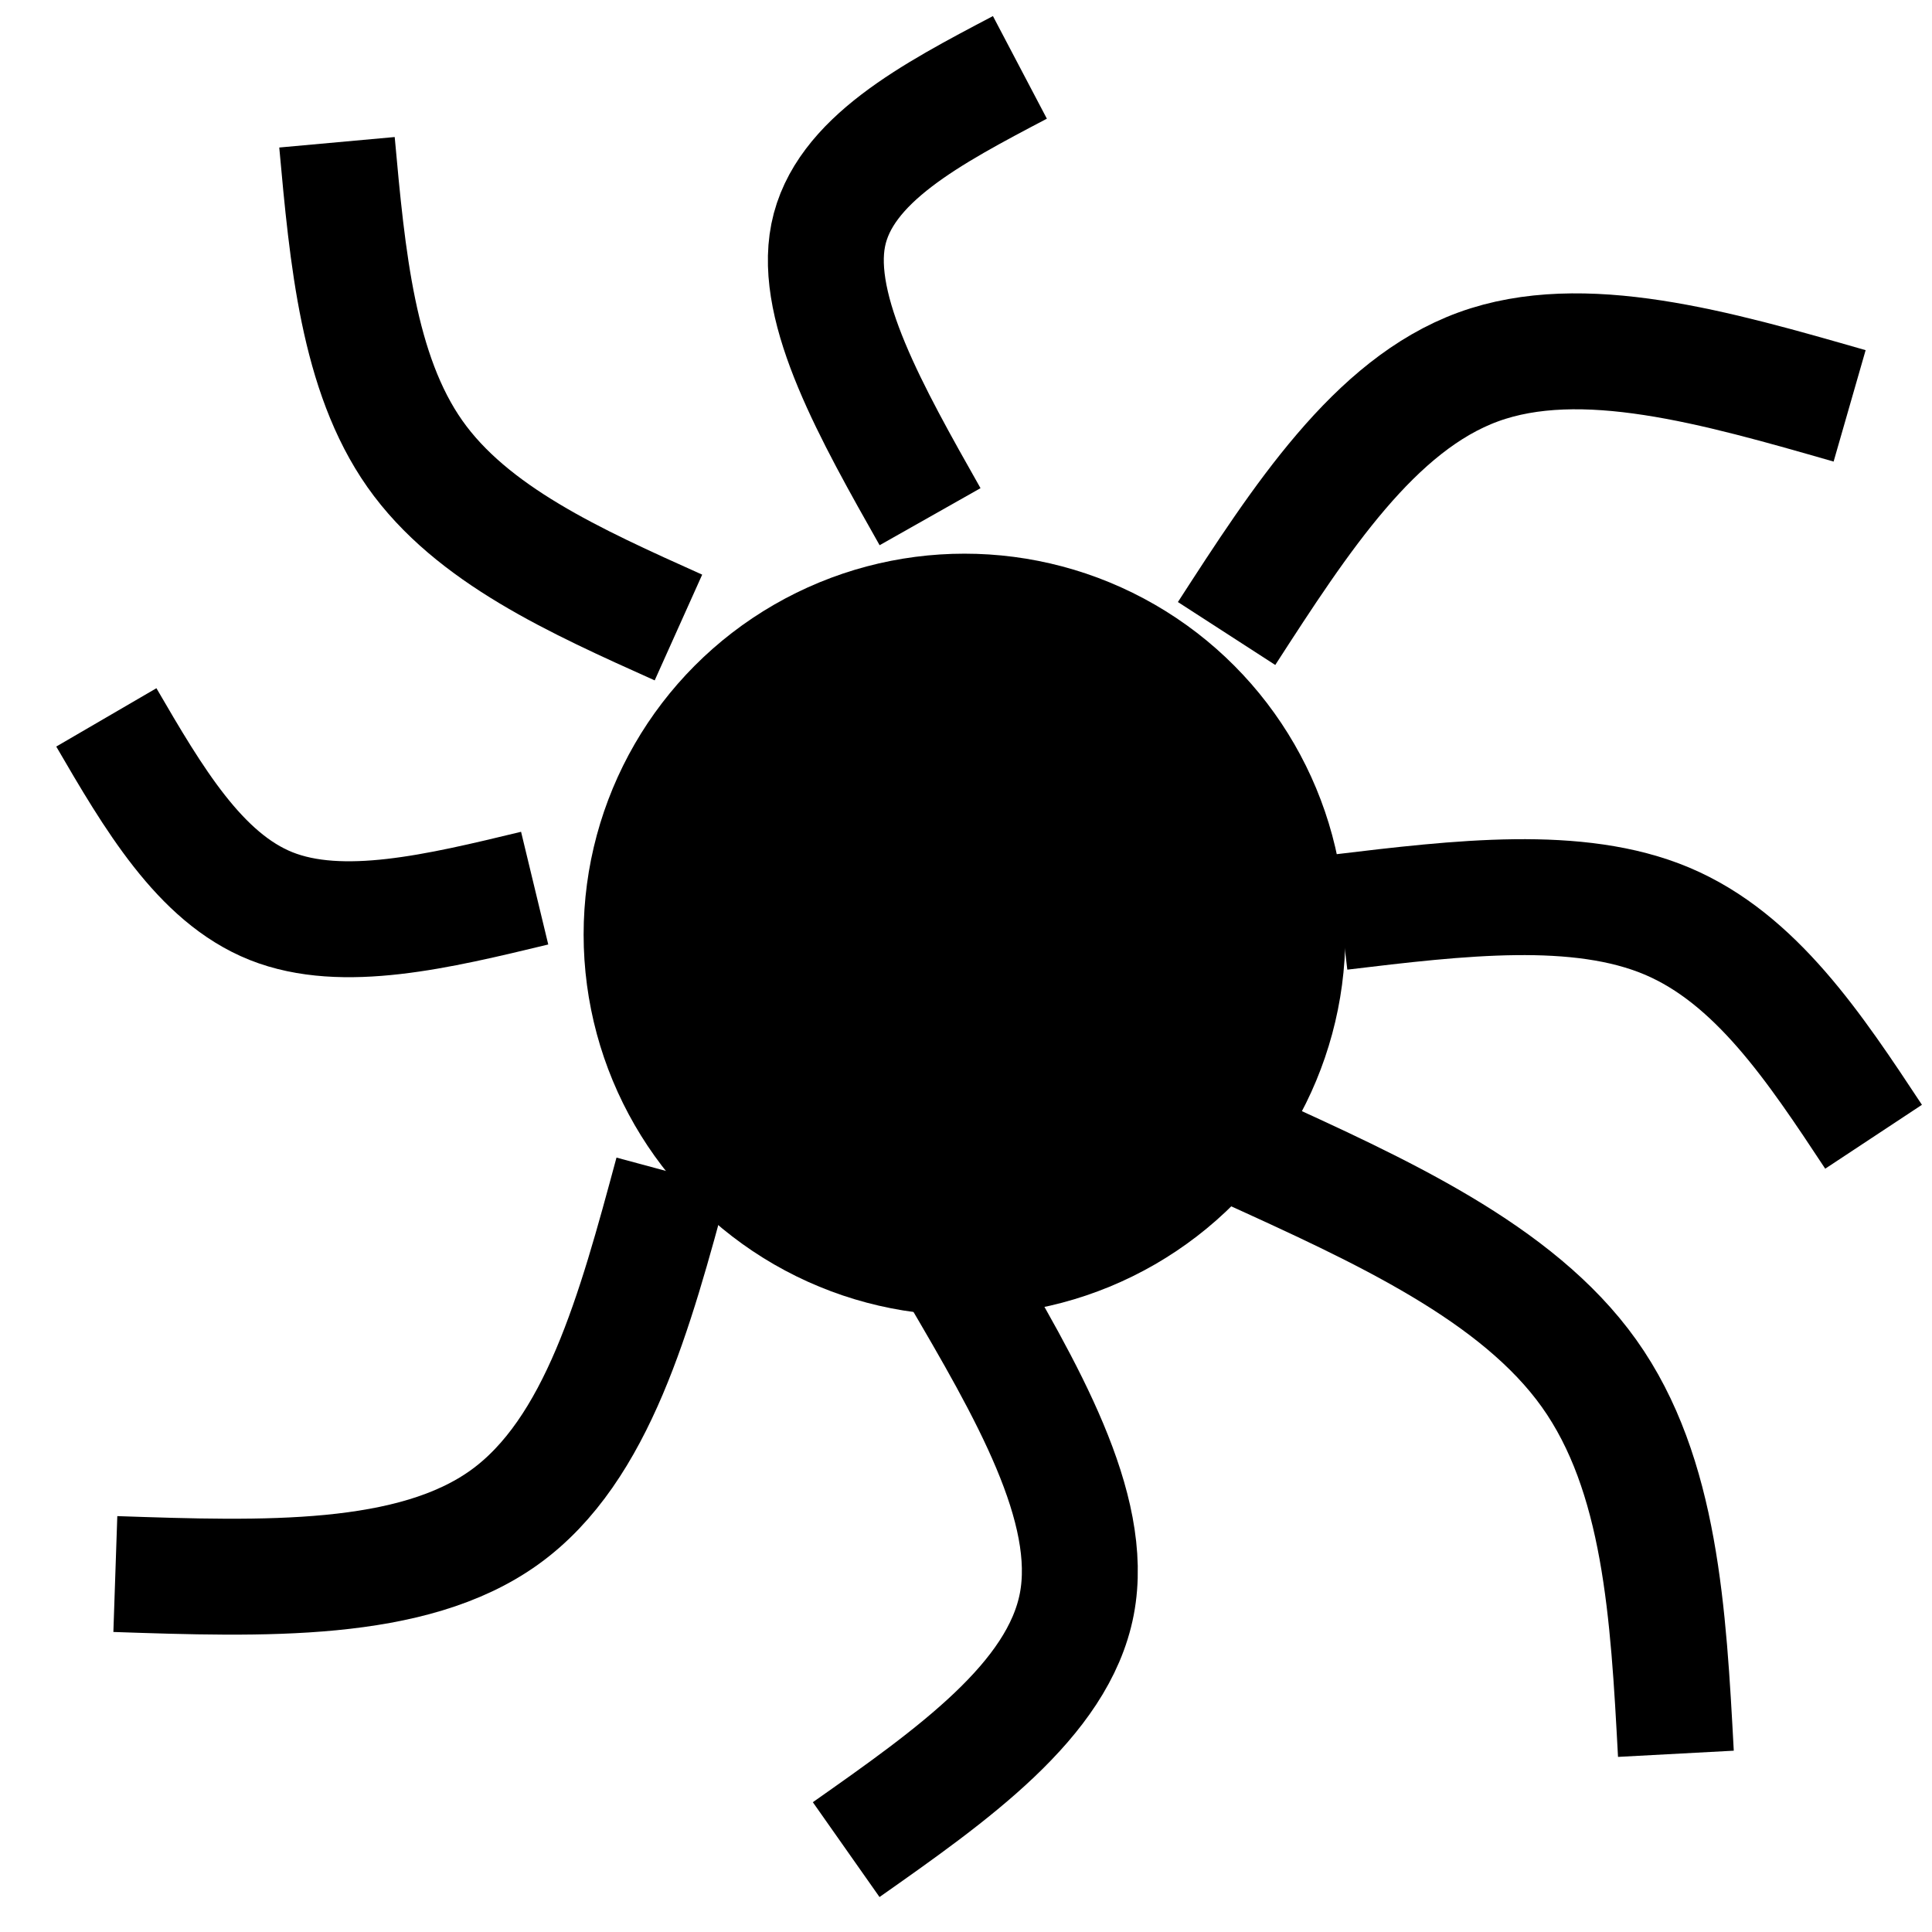 <?xml version="1.0"?>
<!DOCTYPE svg PUBLIC "-//W3C//DTD SVG 1.0//EN" "http://www.w3.org/TR/2001/REC-SVG-20010904/DTD/svg10.dtd">
<svg xmlns="http://www.w3.org/2000/svg" xmlns:xlink="http://www.w3.org/1999/xlink" width="50px" height="50px">
<g>
<ellipse cx="24.961px" cy="24.186px" rx="8.357px" ry="8.357px" stroke="#000000" stroke-width="3" stroke-opacity="1" />
<path fill="none" stroke-width="3" stroke="#000000" stroke-linejoin="round" d="M 17.403 30.349 C 16.434 33.941 15.465 37.532 13.062 39.264 C 10.659 40.995 6.822 40.866 2.985 40.736" />
<path fill="none" stroke-width="3" stroke="#000000" stroke-linejoin="round" d="M 24.767 32.907 C 26.557 35.962 28.346 39.018 27.868 41.512 C 27.39 44.005 24.645 45.937 21.899 47.868" />
<path fill="none" stroke-width="3" stroke="#000000" stroke-linejoin="round" d="M 32.209 29.729 C 35.736 31.331 39.264 32.933 41.124 35.543 C 42.984 38.152 43.178 41.77 43.372 45.388" />
<path fill="none" stroke-width="3" stroke="#000000" stroke-linejoin="round" d="M 34.69 23.605 C 37.765 23.236 40.84 22.868 43.139 23.837 C 45.439 24.806 46.964 27.112 48.488 29.419" />
<path fill="none" stroke-width="3" stroke="#000000" stroke-linejoin="round" d="M 31.744 16.395 C 33.656 13.437 35.569 10.478 38.256 9.496 C 40.943 8.514 44.406 9.509 47.868 10.504" />
<path fill="none" stroke-width="3" stroke="#000000" stroke-linejoin="round" d="M 24.07 13.372 C 22.558 10.698 21.047 8.023 21.434 6.085 C 21.822 4.147 24.108 2.946 26.395 1.744" />
<path fill="none" stroke-width="3" stroke="#000000" stroke-linejoin="round" d="M 17.558 16.24 C 14.884 15.039 12.209 13.837 10.736 11.744 C 9.264 9.651 8.992 6.667 8.721 3.682" />
<path fill="none" stroke-width="3" stroke="#000000" stroke-linejoin="round" d="M 13.837 22.985 C 11.35 23.585 8.863 24.186 7.016 23.45 C 5.168 22.713 3.96 20.64 2.752 18.566" />
</g>
</svg>
